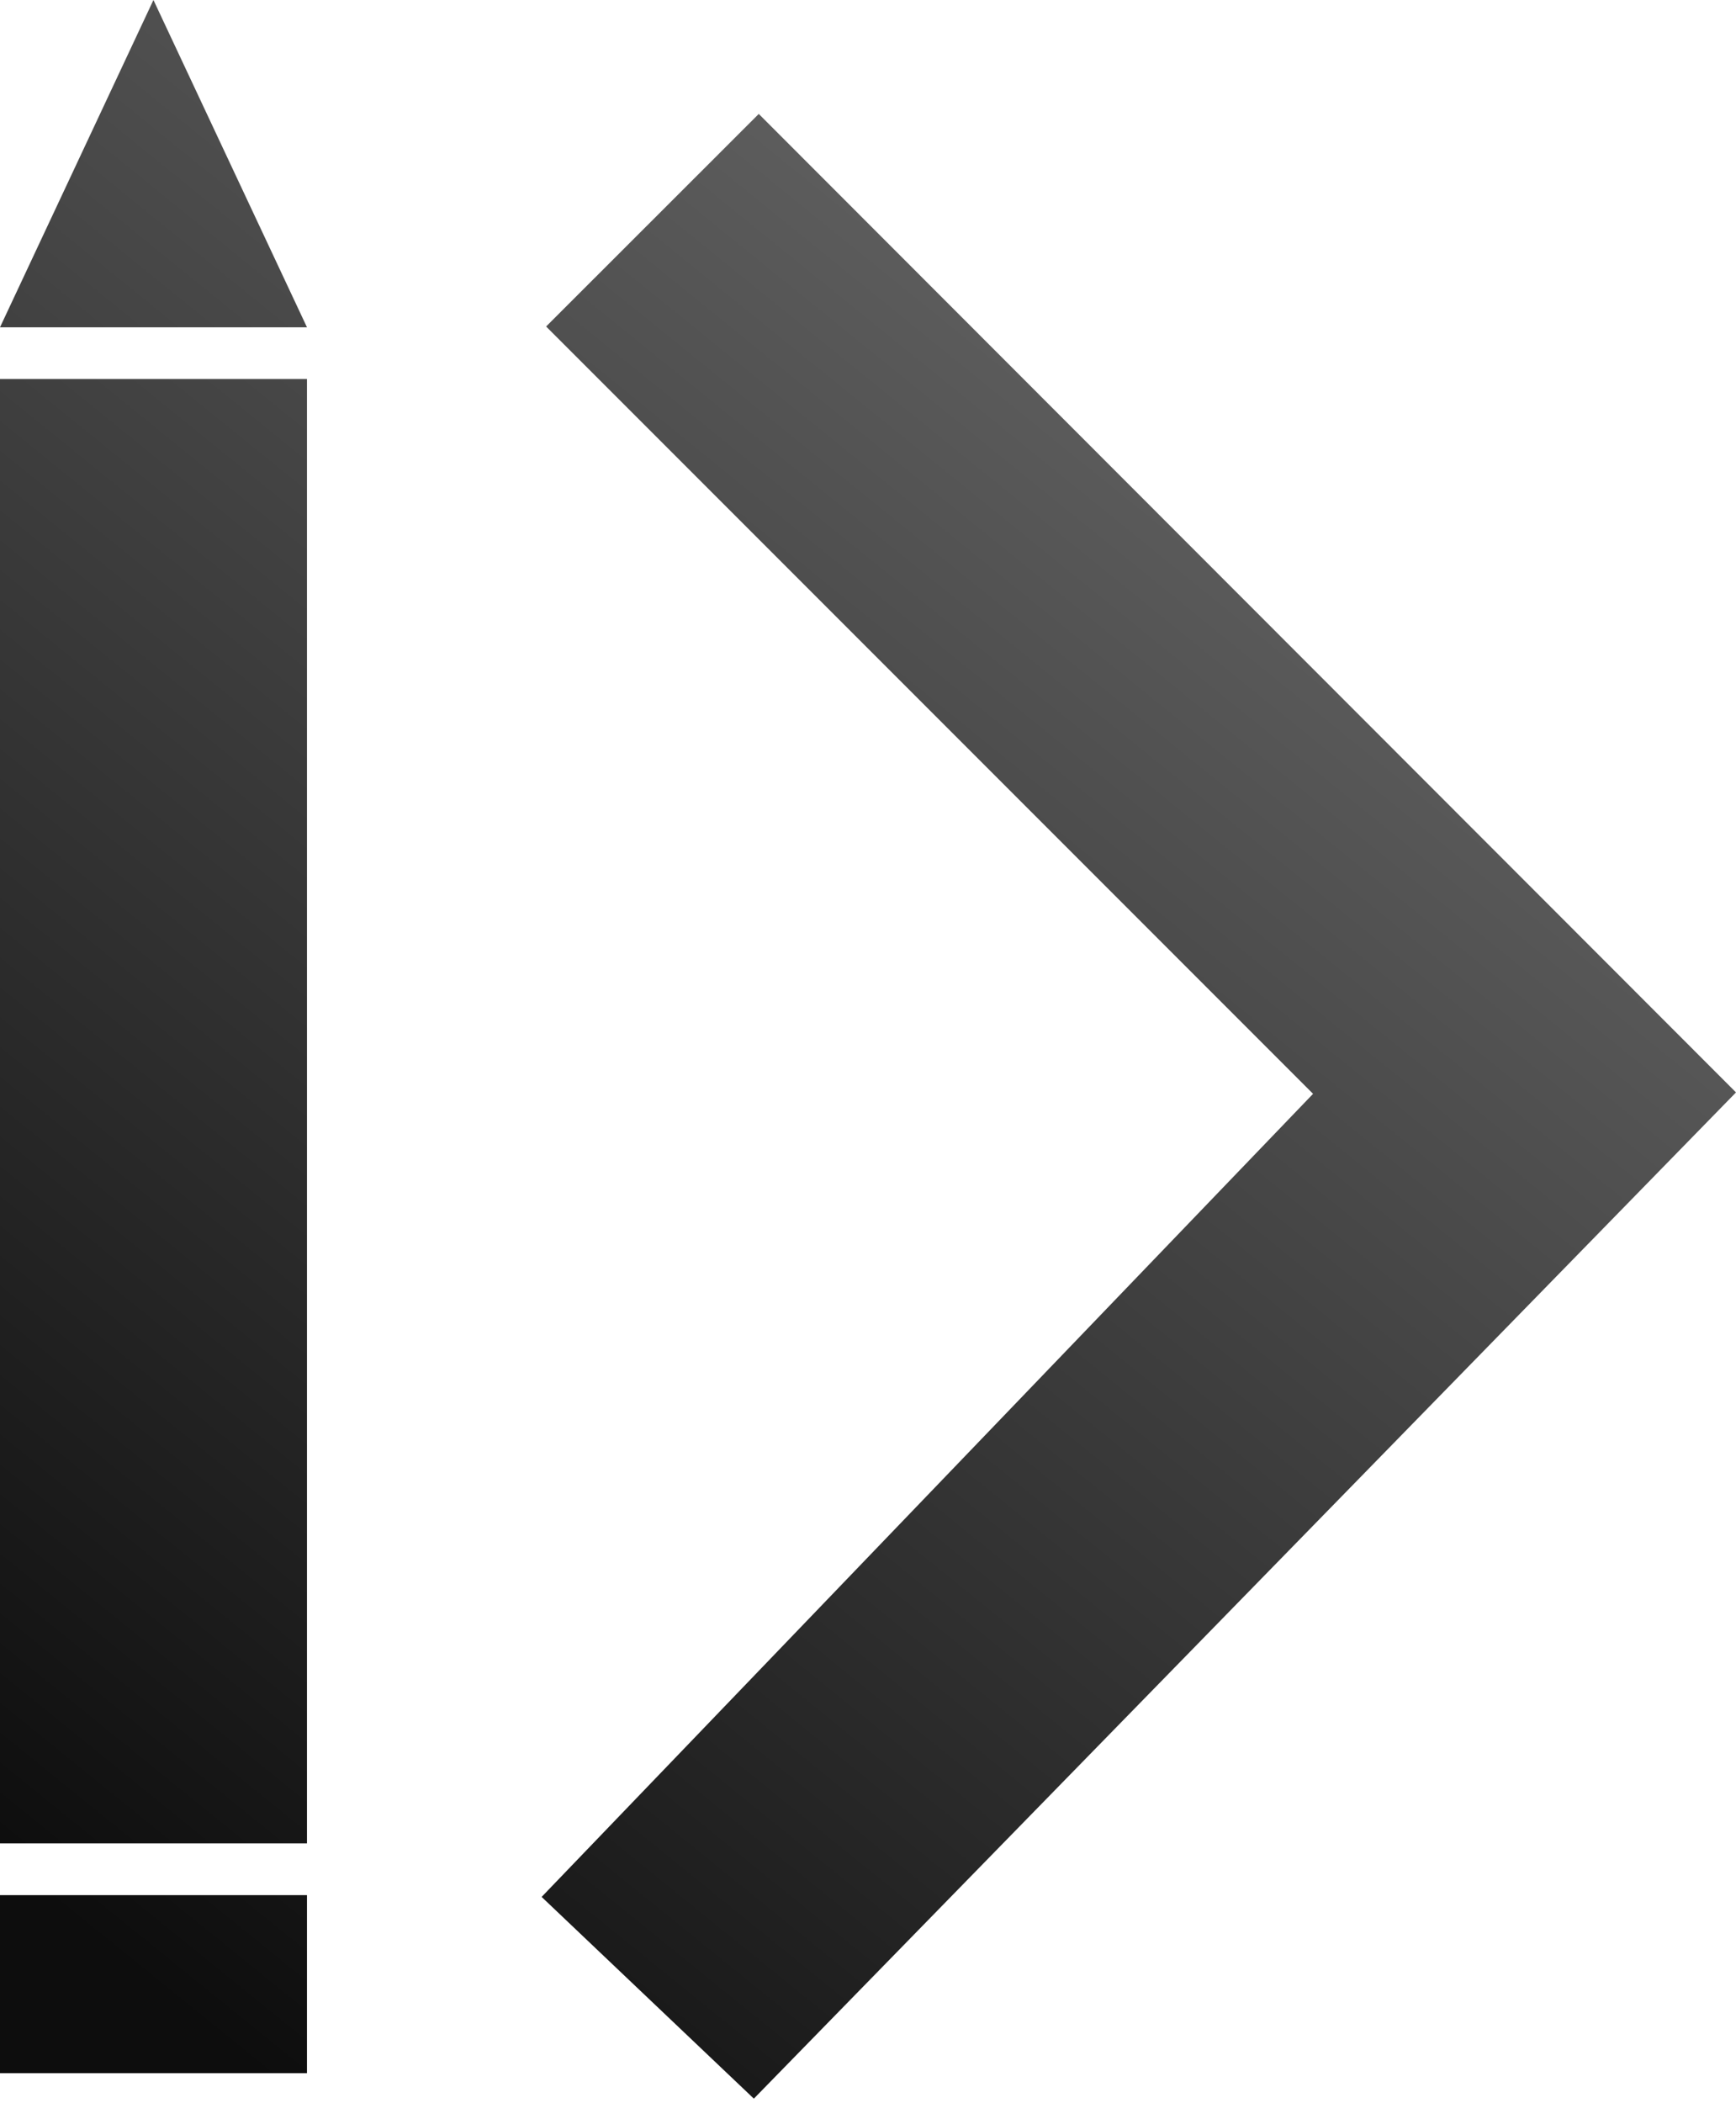<?xml version="1.0" encoding="UTF-8"?>
<svg width="256px" height="310px" viewBox="0 0 256 310" version="1.1" xmlns="http://www.w3.org/2000/svg" preserveAspectRatio="xMidYMid">
    <title>zeroheight</title>
    <defs>
        <linearGradient x1="15.751%" y1="100%" x2="84.249%" y2="0%" id="zeroheightLinearGradient-1">
            <stop stop-color="rgb(13,13,13)" offset="0%"></stop>
            <stop stop-color="rgb(115,115,115)" offset="100%"></stop>
        </linearGradient>
    </defs>
    <g>
        <path d="M22.627,0 L45.268,48.241 L0,48.241 L22.627,0 Z M0,55.862 L45.268,55.862 L45.268,271.703 L0,271.703 L0,55.862 Z M0,279.325 L45.268,279.325 L45.268,305.567 L0,305.567 L0,279.325 Z M80.541,48.115 L111.892,16.792 L256,161.012 L111.166,309.322 L79.871,279.59 L193.633,161.221 L80.541,48.129 L80.541,48.115 Z" fill="url(#zeroheightLinearGradient-1)"></path>
    </g>
</svg>
